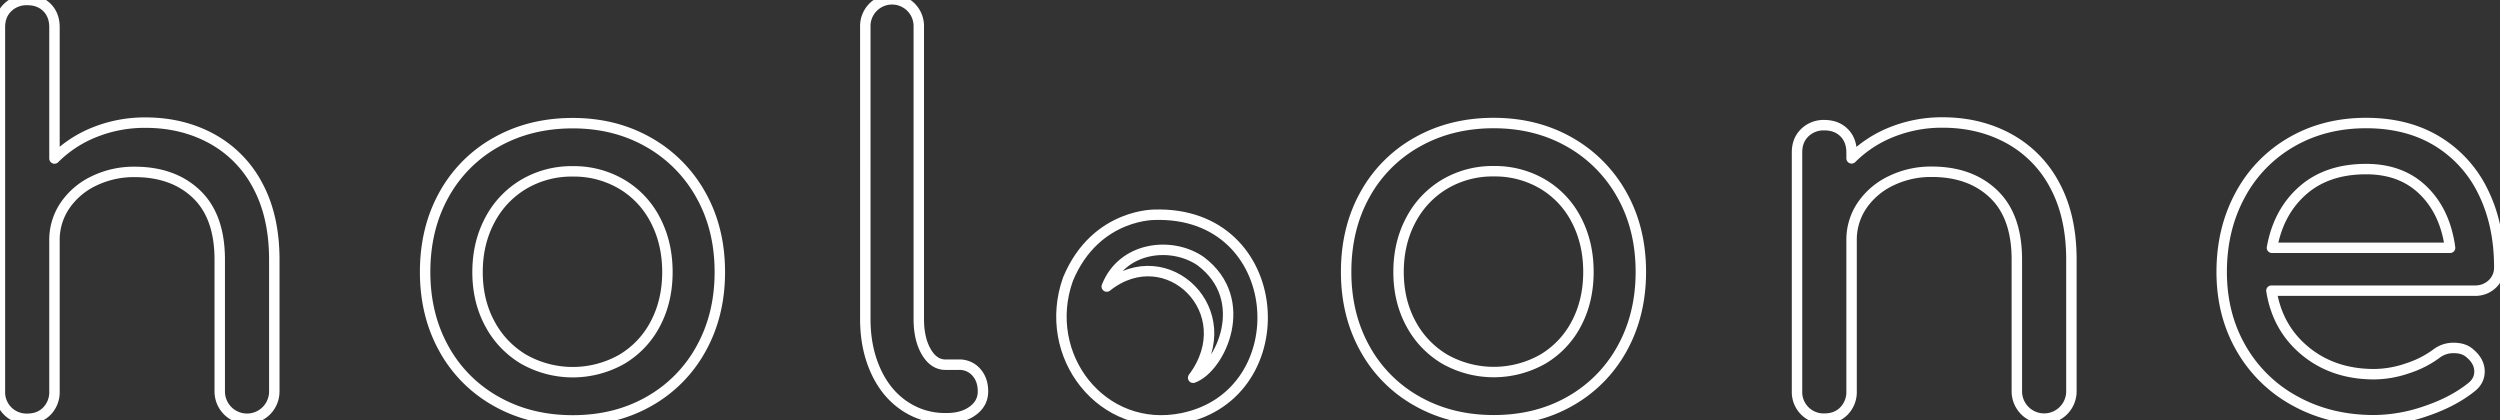 <svg id="Gruppe_1" data-name="Gruppe 1" xmlns="http://www.w3.org/2000/svg" xmlns:xlink="http://www.w3.org/1999/xlink" width="1677" height="282" viewBox="0 0 1677 282">
  <rect x="0" y="0" width="1677" height="282" fill="#333333" stroke="none"/>
<defs>
    <style>
      .cls-1, .cls-2 {
        fill: none;
        fill-rule: evenodd;
        stroke: #fff;
        stroke-width: 7px;
        stroke-linejoin: round;
      }
    </style>
  </defs>
  <path id="hol" class="cls-1" d="M97.532,82.26a90.362,90.362,0,0,0-33.726,6.287,79.736,79.736,0,0,0-27.267,17.782V18.316q0-8.26-5.023-13.292T18.241,0a18.081,18.081,0,0,0-13.1,5.029Q-0.06,10.06-.057,18.316V262.6a17.8,17.8,0,0,0,18.3,18.321q8.249,0,13.275-5.209A18.13,18.13,0,0,0,36.539,262.6v-101.3a40.952,40.952,0,0,1,7-23.35,48.73,48.73,0,0,1,19.374-16.525,61.2,61.2,0,0,1,27.447-6.107q25.833,0,41.44,14.908T147.4,174.225V262.6a18.3,18.3,0,1,0,36.6,0V174.225q0-29.1-11.122-49.755a75.916,75.916,0,0,0-30.855-31.433Q122.286,82.26,97.532,82.26h0ZM384.2,82.62q-28.709,0-51.306,12.753a90.067,90.067,0,0,0-35.161,35.385q-12.562,22.632-12.557,51.73,0,28.745,12.557,51.371a90.029,90.029,0,0,0,35.161,35.384Q355.5,282,384.2,282t51.127-12.753a90.429,90.429,0,0,0,34.981-35.384q12.555-22.632,12.557-51.371,0-29.1-12.737-51.73a91.71,91.71,0,0,0-35.16-35.385Q412.541,82.625,384.2,82.62h0Zm0,32.331a63.11,63.11,0,0,1,32.829,8.621,59.311,59.311,0,0,1,22.6,24.069q8.073,15.45,8.073,34.846t-8.073,34.666a59.539,59.539,0,0,1-22.6,23.889,66.811,66.811,0,0,1-65.658,0,60.769,60.769,0,0,1-22.782-23.889q-8.257-15.264-8.252-34.666t8.252-34.846a60.521,60.521,0,0,1,22.782-24.069,63.108,63.108,0,0,1,32.829-8.621h0Zm196.25-96.994V214.1q0,19.044,6.817,34.307t19.2,23.709a48.2,48.2,0,0,0,27.8,8.442h0.718q10.764,0,17.58-5.029t6.817-12.932q0-7.9-4.485-12.933a14.9,14.9,0,0,0-11.66-5.029h-8.97q-7.9,0-12.916-8.622T616.327,214.1V17.957a17.945,17.945,0,1,0-35.878,0h0Z"/>
  <path id="one" class="cls-2" d="M1002.02,82.527q-28.713,0-51.309,12.753a90.069,90.069,0,0,0-35.161,35.385Q902.988,153.3,902.993,182.4q0,28.744,12.557,51.371a90.036,90.036,0,0,0,35.161,35.384q22.6,12.756,51.309,12.753t51.12-12.753a90.458,90.458,0,0,0,34.99-35.384q12.54-22.632,12.55-51.371,0-29.1-12.73-51.73a91.75,91.75,0,0,0-35.17-35.385q-22.425-12.747-50.76-12.753h0Zm0,32.332a63.107,63.107,0,0,1,32.83,8.621,59.337,59.337,0,0,1,22.6,24.069q8.07,15.45,8.07,34.846t-8.07,34.666a59.565,59.565,0,0,1-22.6,23.889,66.818,66.818,0,0,1-65.662,0,60.769,60.769,0,0,1-22.782-23.889q-8.257-15.264-8.252-34.666t8.252-34.846a60.521,60.521,0,0,1,22.782-24.069,63.1,63.1,0,0,1,32.832-8.621h0Zm301.01-32.691a90.336,90.336,0,0,0-33.72,6.287,79.707,79.707,0,0,0-27.27,17.782v-3.952q0-8.259-5.02-13.291-5.04-5.026-13.28-5.029a18.067,18.067,0,0,0-13.09,5.029q-5.22,5.035-5.21,13.291V262.5a17.809,17.809,0,0,0,18.3,18.321q8.25,0,13.28-5.208a18.156,18.156,0,0,0,5.02-13.113V161.2a40.978,40.978,0,0,1,6.99-23.35,48.8,48.8,0,0,1,19.38-16.525,61.193,61.193,0,0,1,27.45-6.107q25.83,0,41.44,14.908t15.6,44.006V262.5a18.3,18.3,0,1,0,36.6,0V174.132q0-29.1-11.12-49.754a75.958,75.958,0,0,0-30.86-31.433q-19.74-10.777-44.49-10.777h0Zm373.49,96.994q0-28.374-10.76-50.293a80.547,80.547,0,0,0-30.86-34.128q-20.1-12.208-47.72-12.214-27.975,0-50.05,12.753a89.561,89.561,0,0,0-34.44,35.565q-12.375,22.817-12.38,51.55t13.1,51.371a92.389,92.389,0,0,0,36.42,35.384q23.31,12.756,52.74,12.753a108.252,108.252,0,0,0,34.62-6.107q18.105-6.1,30.32-15.806,5.73-4.311,5.74-10.777,0-6.821-6.46-12.214-3.96-3.586-10.76-3.593a18.563,18.563,0,0,0-11.84,3.952,66.96,66.96,0,0,1-19.2,9.7,69.661,69.661,0,0,1-22.42,3.952q-27.27,0-46.11-15.447-18.825-15.443-22.78-40.594h136.34a16.37,16.37,0,0,0,11.84-4.49,15.072,15.072,0,0,0,4.66-11.316h0Zm-89.34-65.74q23.685,0,38.39,14.369t17.94,38.438H1524.04q4.305-24.063,20.63-38.438t42.51-14.369h0Z"/>
  <path id="Form_1" data-name="Form 1" class="cls-2" d="M774.38,144.063c89.093-2.808,97.114,120.288,18.982,136.432-54.156,11.19-95.274-42.071-76.929-93.3C735.259,141.976,777.191,144.147,774.38,144.063Zm-31.971,48.152c40.492-32.222,91.018,17.077,57.947,61.194,18.22-6.677,39.677-52.3,5-78.248C786.054,161.843,753.044,165.237,742.409,192.215Z"/>
</svg>

